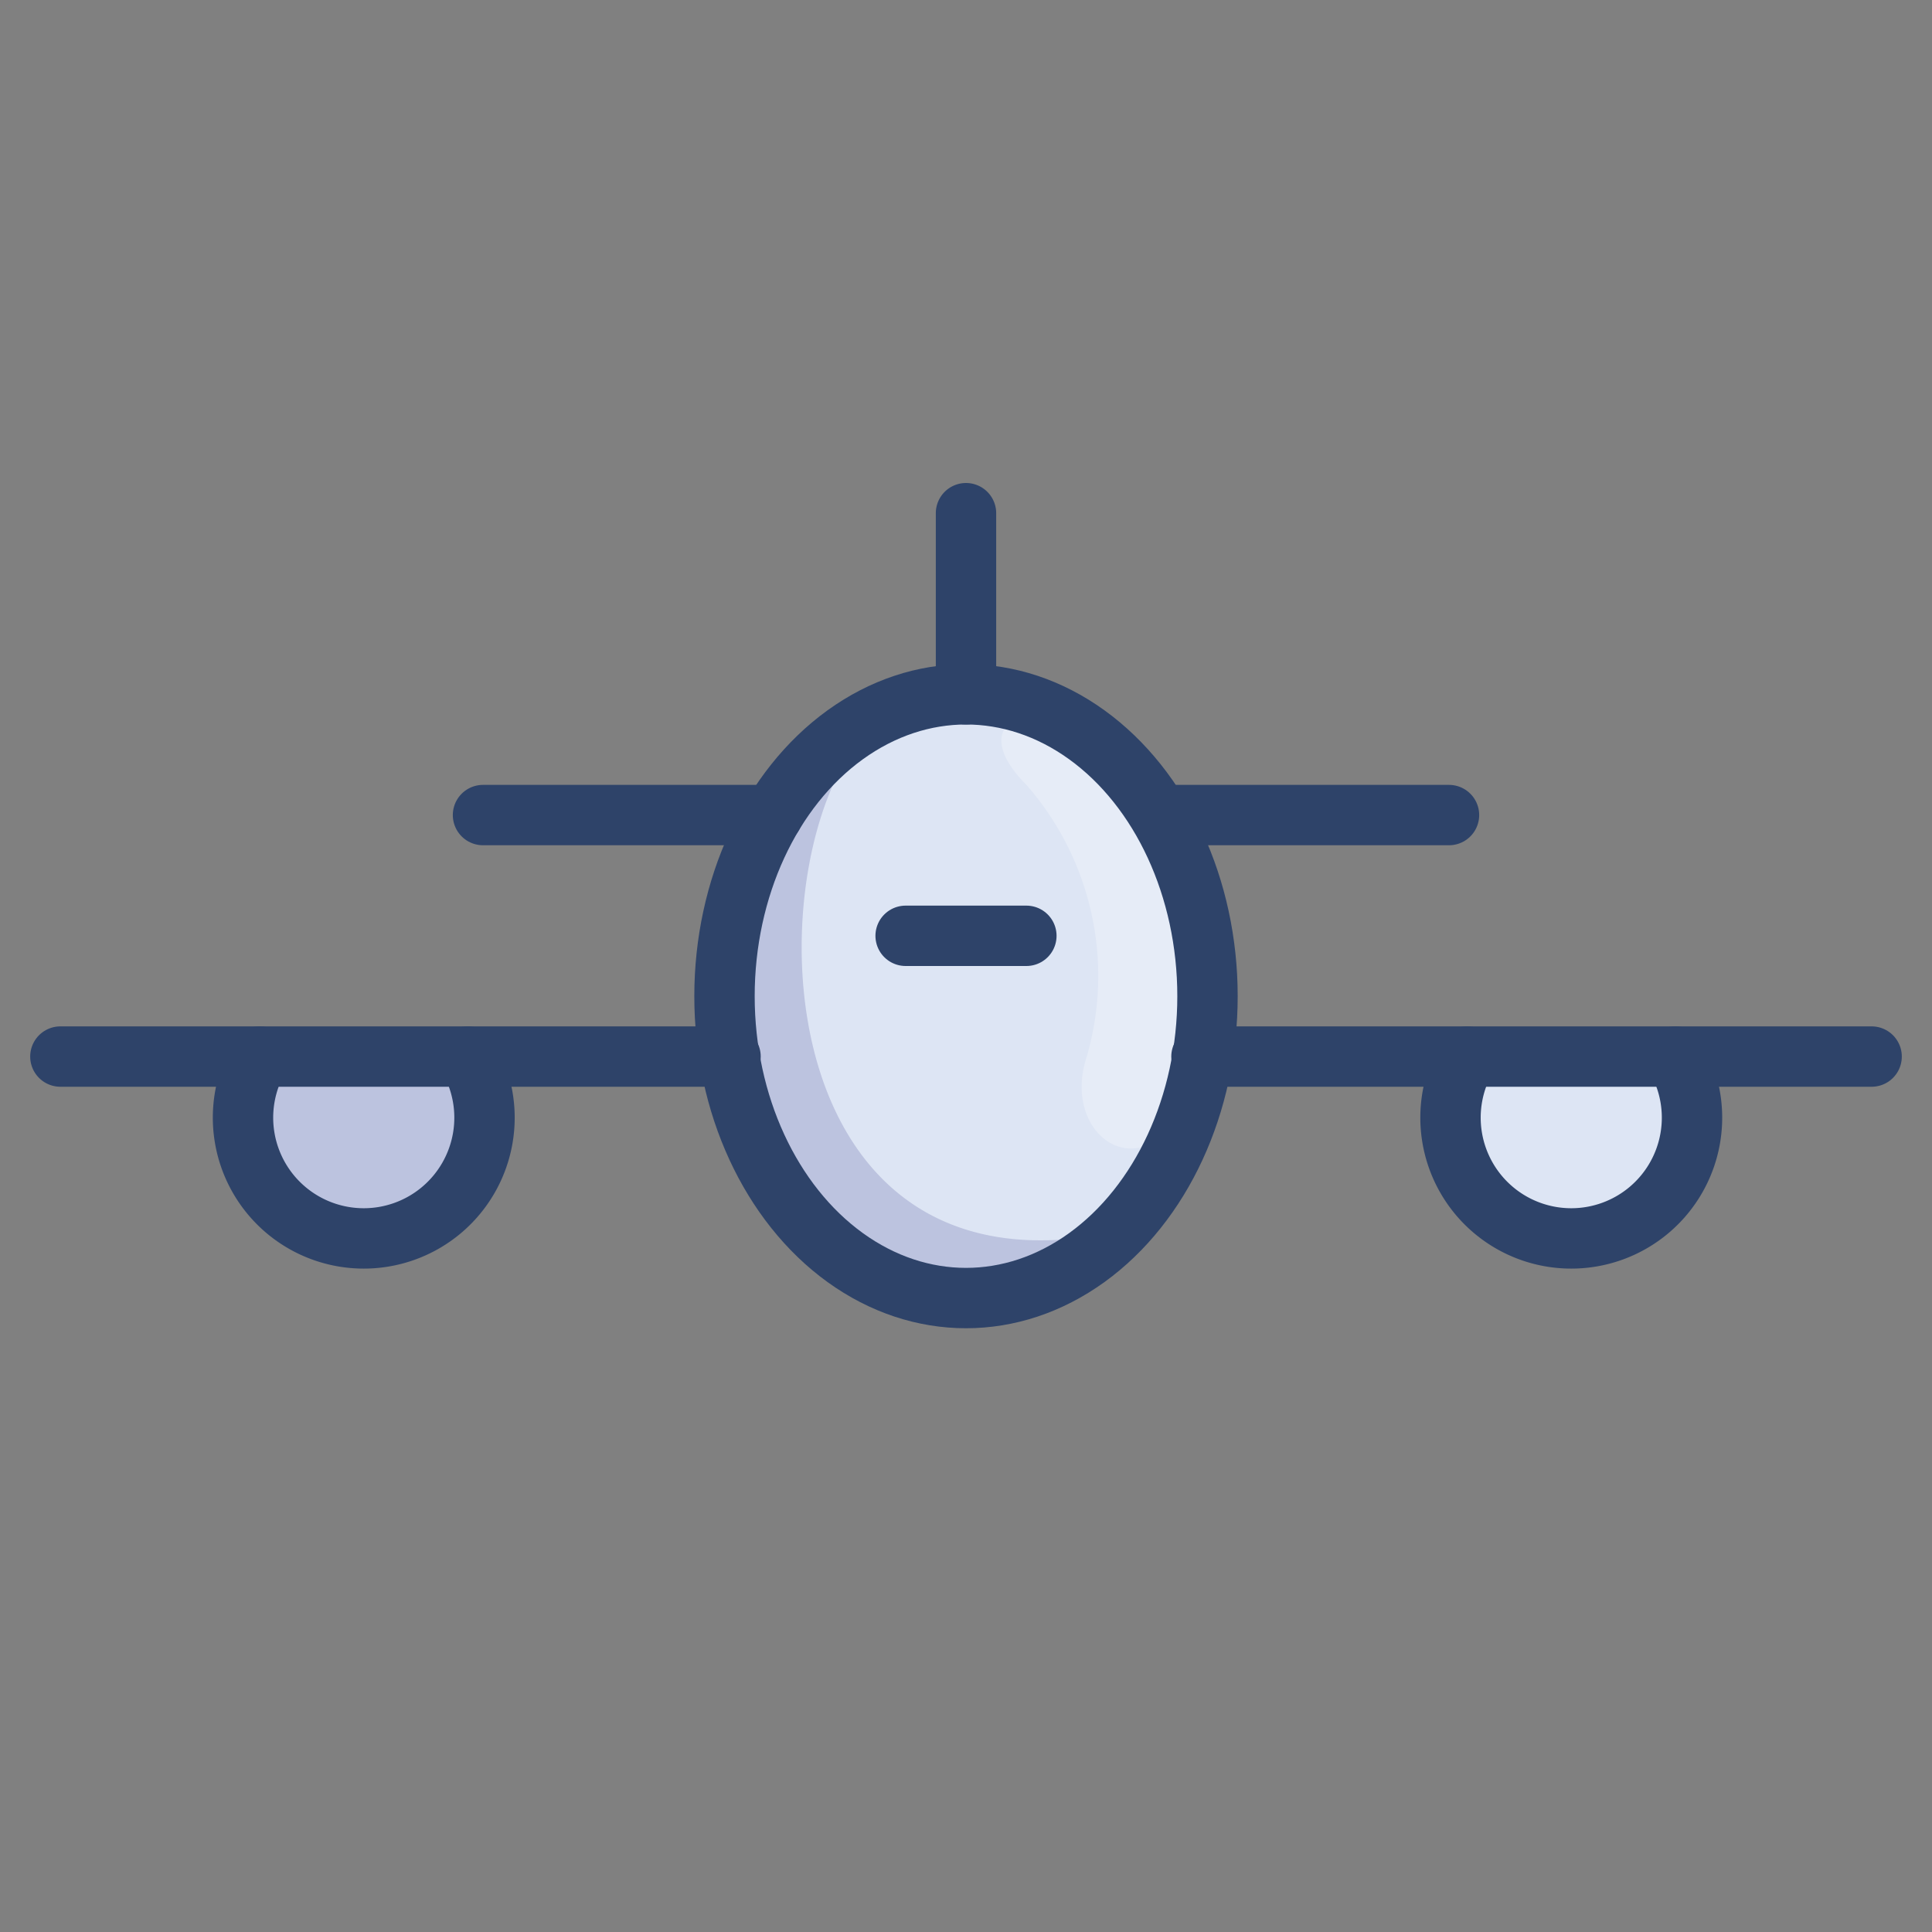 <svg xmlns="http://www.w3.org/2000/svg" viewBox="0 0 64 64" aria-labelledby="title" aria-describedby="desc"><rect x="0" y="0" width="64" height="64" fill="#808080" stroke="none"/><path data-name="layer1" d="M15.5 35a4 4 0 1 1-6.9 0z" fill="#dde5f4"/><path data-name="opacity" d="M15.5 35a4 4 0 1 1-6.9 0z" fill="#000064" opacity=".15"/><path data-name="layer1" d="M55.5 35a4 4 0 1 1-6.9 0z" fill="#dde5f4"/><ellipse data-name="layer1" cx="32" cy="33" rx="8" ry="10" fill="#dde5f4"/><path data-name="opacity" d="M24 33c0 5.5 3.6 10 8 10a7 7 0 0 0 5-2.2c-13 2.8-12-15.7-7-17.5-3.5 1.2-6 5.1-6 9.7z" fill="#000064" opacity=".15"/><path data-name="opacity" d="M36 24.3c-2-1.3-4-.3-2 1.7a9.6 9.6 0 0 1 2 9c-1 3 2.7 5 3.8 0a12.5 12.5 0 0 0 .2-2 10.6 10.6 0 0 0-4-8.7z" fill="#fff" opacity=".25"/><path data-name="stroke" fill="none" stroke="#2e4369" stroke-linecap="round" stroke-linejoin="round" stroke-width="2" d="M32 17v6M15.5 35a4 4 0 1 1-6.9 0m46.9 0a4 4 0 1 1-6.9 0"/><ellipse data-name="stroke" cx="32" cy="33" rx="8" ry="10" fill="none" stroke="#2e4369" stroke-linecap="round" stroke-linejoin="round" stroke-width="2"/><path data-name="stroke" fill="none" stroke="#2e4369" stroke-linecap="round" stroke-linejoin="round" stroke-width="2" d="M30 31h4m4.5-4H48m-32 0h9.6M2 35h22.2m15.6 0H62"/></svg>